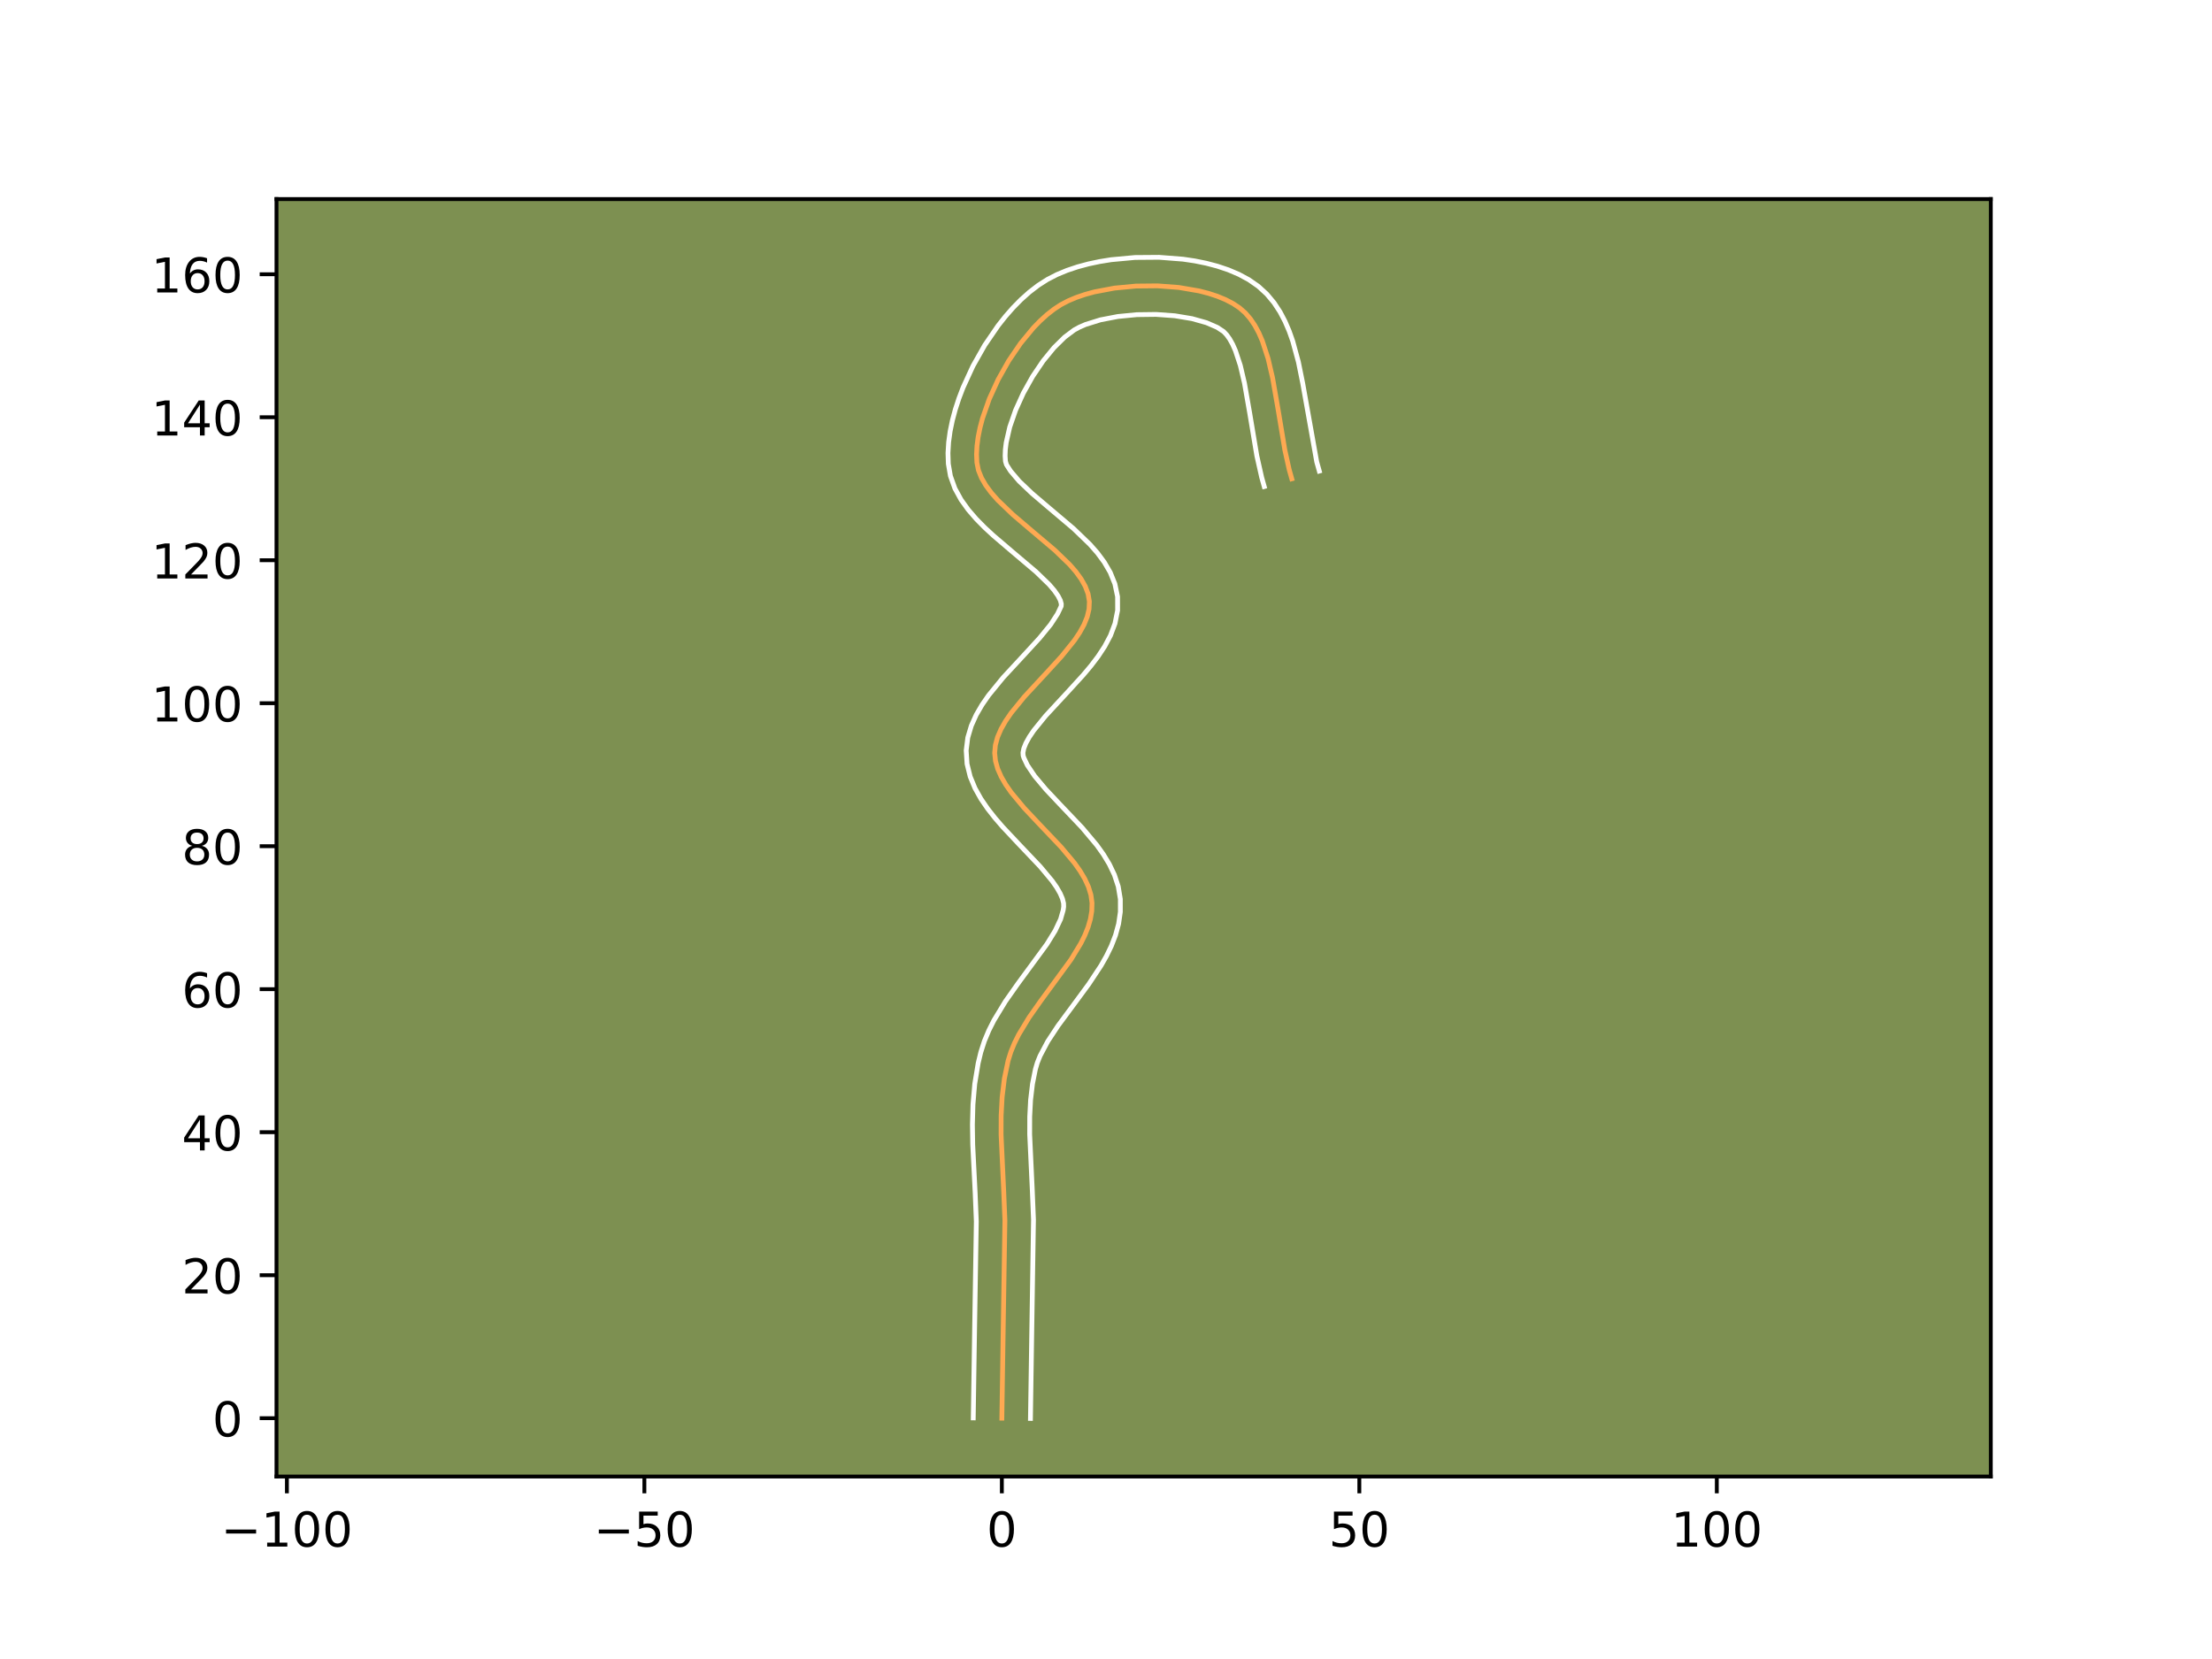 <?xml version="1.0" encoding="utf-8" standalone="no"?>
<!DOCTYPE svg PUBLIC "-//W3C//DTD SVG 1.1//EN"
  "http://www.w3.org/Graphics/SVG/1.1/DTD/svg11.dtd">
<!-- Created with matplotlib (https://matplotlib.org/) -->
<svg height="345.6pt" version="1.1" viewBox="0 0 460.8 345.6" width="460.8pt" xmlns="http://www.w3.org/2000/svg" xmlns:xlink="http://www.w3.org/1999/xlink">
 <defs>
  <style type="text/css">*{stroke-linecap:butt;stroke-linejoin:round;}</style>
 </defs>
 <g id="figure_1">
  <g id="patch_1">
   <path d="M 0 345.6 
L 460.8 345.6 
L 460.8 0 
L 0 0 
z
" style="fill:#ffffff;"/>
  </g>
  <g id="axes_1">
   <g id="patch_2">
    <path d="M 57.6 307.584 
L 414.72 307.584 
L 414.72 41.472 
L 57.6 41.472 
z
" style="fill:#7d9051;"/>
   </g>
   <g id="matplotlib.axis_1">
    <g id="xtick_1">
     <g id="line2d_1">
      <defs>
       <path d="M 0 0 
L 0 3.5 
" id="mc1a5cf64da" style="stroke:#000000;stroke-width:0.8;"/>
      </defs>
      <g>
       <use style="stroke:#000000;stroke-width:0.8;" x="59.768" xlink:href="#mc1a5cf64da" y="307.584"/>
      </g>
     </g>
     <g id="text_1">
      <!-- −100 -->
      <g transform="translate(46.034 322.182)scale(0.1 -0.1)">
       <defs>
        <path d="M 10.594 35.5 
L 73.188 35.5 
L 73.188 27.203 
L 10.594 27.203 
z
" id="DejaVuSans-8722"/>
        <path d="M 12.406 8.297 
L 28.516 8.297 
L 28.516 63.922 
L 10.984 60.406 
L 10.984 69.391 
L 28.422 72.906 
L 38.281 72.906 
L 38.281 8.297 
L 54.391 8.297 
L 54.391 0 
L 12.406 0 
z
" id="DejaVuSans-49"/>
        <path d="M 31.781 66.406 
Q 24.172 66.406 20.328 58.906 
Q 16.5 51.422 16.5 36.375 
Q 16.5 21.391 20.328 13.891 
Q 24.172 6.391 31.781 6.391 
Q 39.453 6.391 43.281 13.891 
Q 47.125 21.391 47.125 36.375 
Q 47.125 51.422 43.281 58.906 
Q 39.453 66.406 31.781 66.406 
z
M 31.781 74.219 
Q 44.047 74.219 50.516 64.516 
Q 56.984 54.828 56.984 36.375 
Q 56.984 17.969 50.516 8.266 
Q 44.047 -1.422 31.781 -1.422 
Q 19.531 -1.422 13.062 8.266 
Q 6.594 17.969 6.594 36.375 
Q 6.594 54.828 13.062 64.516 
Q 19.531 74.219 31.781 74.219 
z
" id="DejaVuSans-48"/>
       </defs>
       <use xlink:href="#DejaVuSans-8722"/>
       <use x="83.789" xlink:href="#DejaVuSans-49"/>
       <use x="147.412" xlink:href="#DejaVuSans-48"/>
       <use x="211.035" xlink:href="#DejaVuSans-48"/>
      </g>
     </g>
    </g>
    <g id="xtick_2">
     <g id="line2d_2">
      <g>
       <use style="stroke:#000000;stroke-width:0.8;" x="134.237" xlink:href="#mc1a5cf64da" y="307.584"/>
      </g>
     </g>
     <g id="text_2">
      <!-- −50 -->
      <g transform="translate(123.684 322.182)scale(0.1 -0.1)">
       <defs>
        <path d="M 10.797 72.906 
L 49.516 72.906 
L 49.516 64.594 
L 19.828 64.594 
L 19.828 46.734 
Q 21.969 47.469 24.109 47.828 
Q 26.266 48.188 28.422 48.188 
Q 40.625 48.188 47.75 41.5 
Q 54.891 34.812 54.891 23.391 
Q 54.891 11.625 47.562 5.094 
Q 40.234 -1.422 26.906 -1.422 
Q 22.312 -1.422 17.547 -0.641 
Q 12.797 0.141 7.719 1.703 
L 7.719 11.625 
Q 12.109 9.234 16.797 8.062 
Q 21.484 6.891 26.703 6.891 
Q 35.156 6.891 40.078 11.328 
Q 45.016 15.766 45.016 23.391 
Q 45.016 31 40.078 35.438 
Q 35.156 39.891 26.703 39.891 
Q 22.75 39.891 18.812 39.016 
Q 14.891 38.141 10.797 36.281 
z
" id="DejaVuSans-53"/>
       </defs>
       <use xlink:href="#DejaVuSans-8722"/>
       <use x="83.789" xlink:href="#DejaVuSans-53"/>
       <use x="147.412" xlink:href="#DejaVuSans-48"/>
      </g>
     </g>
    </g>
    <g id="xtick_3">
     <g id="line2d_3">
      <g>
       <use style="stroke:#000000;stroke-width:0.8;" x="208.705" xlink:href="#mc1a5cf64da" y="307.584"/>
      </g>
     </g>
     <g id="text_3">
      <!-- 0 -->
      <g transform="translate(205.524 322.182)scale(0.1 -0.1)">
       <use xlink:href="#DejaVuSans-48"/>
      </g>
     </g>
    </g>
    <g id="xtick_4">
     <g id="line2d_4">
      <g>
       <use style="stroke:#000000;stroke-width:0.8;" x="283.174" xlink:href="#mc1a5cf64da" y="307.584"/>
      </g>
     </g>
     <g id="text_4">
      <!-- 50 -->
      <g transform="translate(276.812 322.182)scale(0.1 -0.1)">
       <use xlink:href="#DejaVuSans-53"/>
       <use x="63.623" xlink:href="#DejaVuSans-48"/>
      </g>
     </g>
    </g>
    <g id="xtick_5">
     <g id="line2d_5">
      <g>
       <use style="stroke:#000000;stroke-width:0.8;" x="357.643" xlink:href="#mc1a5cf64da" y="307.584"/>
      </g>
     </g>
     <g id="text_5">
      <!-- 100 -->
      <g transform="translate(348.099 322.182)scale(0.1 -0.1)">
       <use xlink:href="#DejaVuSans-49"/>
       <use x="63.623" xlink:href="#DejaVuSans-48"/>
       <use x="127.246" xlink:href="#DejaVuSans-48"/>
      </g>
     </g>
    </g>
   </g>
   <g id="matplotlib.axis_2">
    <g id="ytick_1">
     <g id="line2d_6">
      <defs>
       <path d="M 0 0 
L -3.5 0 
" id="m58e80f06fc" style="stroke:#000000;stroke-width:0.8;"/>
      </defs>
      <g>
       <use style="stroke:#000000;stroke-width:0.8;" x="57.6" xlink:href="#m58e80f06fc" y="295.431"/>
      </g>
     </g>
     <g id="text_6">
      <!-- 0 -->
      <g transform="translate(44.237 299.23)scale(0.1 -0.1)">
       <use xlink:href="#DejaVuSans-48"/>
      </g>
     </g>
    </g>
    <g id="ytick_2">
     <g id="line2d_7">
      <g>
       <use style="stroke:#000000;stroke-width:0.8;" x="57.6" xlink:href="#m58e80f06fc" y="265.643"/>
      </g>
     </g>
     <g id="text_7">
      <!-- 20 -->
      <g transform="translate(37.875 269.442)scale(0.1 -0.1)">
       <defs>
        <path d="M 19.188 8.297 
L 53.609 8.297 
L 53.609 0 
L 7.328 0 
L 7.328 8.297 
Q 12.938 14.109 22.625 23.891 
Q 32.328 33.688 34.812 36.531 
Q 39.547 41.844 41.422 45.531 
Q 43.312 49.219 43.312 52.781 
Q 43.312 58.594 39.234 62.25 
Q 35.156 65.922 28.609 65.922 
Q 23.969 65.922 18.812 64.312 
Q 13.672 62.703 7.812 59.422 
L 7.812 69.391 
Q 13.766 71.781 18.938 73 
Q 24.125 74.219 28.422 74.219 
Q 39.75 74.219 46.484 68.547 
Q 53.219 62.891 53.219 53.422 
Q 53.219 48.922 51.531 44.891 
Q 49.859 40.875 45.406 35.406 
Q 44.188 33.984 37.641 27.219 
Q 31.109 20.453 19.188 8.297 
z
" id="DejaVuSans-50"/>
       </defs>
       <use xlink:href="#DejaVuSans-50"/>
       <use x="63.623" xlink:href="#DejaVuSans-48"/>
      </g>
     </g>
    </g>
    <g id="ytick_3">
     <g id="line2d_8">
      <g>
       <use style="stroke:#000000;stroke-width:0.8;" x="57.6" xlink:href="#m58e80f06fc" y="235.856"/>
      </g>
     </g>
     <g id="text_8">
      <!-- 40 -->
      <g transform="translate(37.875 239.655)scale(0.1 -0.1)">
       <defs>
        <path d="M 37.797 64.312 
L 12.891 25.391 
L 37.797 25.391 
z
M 35.203 72.906 
L 47.609 72.906 
L 47.609 25.391 
L 58.016 25.391 
L 58.016 17.188 
L 47.609 17.188 
L 47.609 0 
L 37.797 0 
L 37.797 17.188 
L 4.891 17.188 
L 4.891 26.703 
z
" id="DejaVuSans-52"/>
       </defs>
       <use xlink:href="#DejaVuSans-52"/>
       <use x="63.623" xlink:href="#DejaVuSans-48"/>
      </g>
     </g>
    </g>
    <g id="ytick_4">
     <g id="line2d_9">
      <g>
       <use style="stroke:#000000;stroke-width:0.8;" x="57.6" xlink:href="#m58e80f06fc" y="206.068"/>
      </g>
     </g>
     <g id="text_9">
      <!-- 60 -->
      <g transform="translate(37.875 209.867)scale(0.1 -0.1)">
       <defs>
        <path d="M 33.016 40.375 
Q 26.375 40.375 22.484 35.828 
Q 18.609 31.297 18.609 23.391 
Q 18.609 15.531 22.484 10.953 
Q 26.375 6.391 33.016 6.391 
Q 39.656 6.391 43.531 10.953 
Q 47.406 15.531 47.406 23.391 
Q 47.406 31.297 43.531 35.828 
Q 39.656 40.375 33.016 40.375 
z
M 52.594 71.297 
L 52.594 62.312 
Q 48.875 64.062 45.094 64.984 
Q 41.312 65.922 37.594 65.922 
Q 27.828 65.922 22.672 59.328 
Q 17.531 52.734 16.797 39.406 
Q 19.672 43.656 24.016 45.922 
Q 28.375 48.188 33.594 48.188 
Q 44.578 48.188 50.953 41.516 
Q 57.328 34.859 57.328 23.391 
Q 57.328 12.156 50.688 5.359 
Q 44.047 -1.422 33.016 -1.422 
Q 20.359 -1.422 13.672 8.266 
Q 6.984 17.969 6.984 36.375 
Q 6.984 53.656 15.188 63.938 
Q 23.391 74.219 37.203 74.219 
Q 40.922 74.219 44.703 73.484 
Q 48.484 72.75 52.594 71.297 
z
" id="DejaVuSans-54"/>
       </defs>
       <use xlink:href="#DejaVuSans-54"/>
       <use x="63.623" xlink:href="#DejaVuSans-48"/>
      </g>
     </g>
    </g>
    <g id="ytick_5">
     <g id="line2d_10">
      <g>
       <use style="stroke:#000000;stroke-width:0.8;" x="57.6" xlink:href="#m58e80f06fc" y="176.281"/>
      </g>
     </g>
     <g id="text_10">
      <!-- 80 -->
      <g transform="translate(37.875 180.08)scale(0.1 -0.1)">
       <defs>
        <path d="M 31.781 34.625 
Q 24.75 34.625 20.719 30.859 
Q 16.703 27.094 16.703 20.516 
Q 16.703 13.922 20.719 10.156 
Q 24.75 6.391 31.781 6.391 
Q 38.812 6.391 42.859 10.172 
Q 46.922 13.969 46.922 20.516 
Q 46.922 27.094 42.891 30.859 
Q 38.875 34.625 31.781 34.625 
z
M 21.922 38.812 
Q 15.578 40.375 12.031 44.719 
Q 8.5 49.078 8.5 55.328 
Q 8.5 64.062 14.719 69.141 
Q 20.953 74.219 31.781 74.219 
Q 42.672 74.219 48.875 69.141 
Q 55.078 64.062 55.078 55.328 
Q 55.078 49.078 51.531 44.719 
Q 48 40.375 41.703 38.812 
Q 48.828 37.156 52.797 32.312 
Q 56.781 27.484 56.781 20.516 
Q 56.781 9.906 50.312 4.234 
Q 43.844 -1.422 31.781 -1.422 
Q 19.734 -1.422 13.25 4.234 
Q 6.781 9.906 6.781 20.516 
Q 6.781 27.484 10.781 32.312 
Q 14.797 37.156 21.922 38.812 
z
M 18.312 54.391 
Q 18.312 48.734 21.844 45.562 
Q 25.391 42.391 31.781 42.391 
Q 38.141 42.391 41.719 45.562 
Q 45.312 48.734 45.312 54.391 
Q 45.312 60.062 41.719 63.234 
Q 38.141 66.406 31.781 66.406 
Q 25.391 66.406 21.844 63.234 
Q 18.312 60.062 18.312 54.391 
z
" id="DejaVuSans-56"/>
       </defs>
       <use xlink:href="#DejaVuSans-56"/>
       <use x="63.623" xlink:href="#DejaVuSans-48"/>
      </g>
     </g>
    </g>
    <g id="ytick_6">
     <g id="line2d_11">
      <g>
       <use style="stroke:#000000;stroke-width:0.8;" x="57.6" xlink:href="#m58e80f06fc" y="146.493"/>
      </g>
     </g>
     <g id="text_11">
      <!-- 100 -->
      <g transform="translate(31.512 150.293)scale(0.1 -0.1)">
       <use xlink:href="#DejaVuSans-49"/>
       <use x="63.623" xlink:href="#DejaVuSans-48"/>
       <use x="127.246" xlink:href="#DejaVuSans-48"/>
      </g>
     </g>
    </g>
    <g id="ytick_7">
     <g id="line2d_12">
      <g>
       <use style="stroke:#000000;stroke-width:0.8;" x="57.6" xlink:href="#m58e80f06fc" y="116.706"/>
      </g>
     </g>
     <g id="text_12">
      <!-- 120 -->
      <g transform="translate(31.512 120.505)scale(0.1 -0.1)">
       <use xlink:href="#DejaVuSans-49"/>
       <use x="63.623" xlink:href="#DejaVuSans-50"/>
       <use x="127.246" xlink:href="#DejaVuSans-48"/>
      </g>
     </g>
    </g>
    <g id="ytick_8">
     <g id="line2d_13">
      <g>
       <use style="stroke:#000000;stroke-width:0.8;" x="57.6" xlink:href="#m58e80f06fc" y="86.918"/>
      </g>
     </g>
     <g id="text_13">
      <!-- 140 -->
      <g transform="translate(31.512 90.718)scale(0.1 -0.1)">
       <use xlink:href="#DejaVuSans-49"/>
       <use x="63.623" xlink:href="#DejaVuSans-52"/>
       <use x="127.246" xlink:href="#DejaVuSans-48"/>
      </g>
     </g>
    </g>
    <g id="ytick_9">
     <g id="line2d_14">
      <g>
       <use style="stroke:#000000;stroke-width:0.8;" x="57.6" xlink:href="#m58e80f06fc" y="57.131"/>
      </g>
     </g>
     <g id="text_14">
      <!-- 160 -->
      <g transform="translate(31.512 60.93)scale(0.1 -0.1)">
       <use xlink:href="#DejaVuSans-49"/>
       <use x="63.623" xlink:href="#DejaVuSans-54"/>
       <use x="127.246" xlink:href="#DejaVuSans-48"/>
      </g>
     </g>
    </g>
   </g>
   <g id="line2d_15">
    <path clip-path="url(#pb48726f7ee)" d="M 208.705 295.431 
L 208.971 277.796 
L 209.34 254.262 
L 209.097 248.294 
L 208.544 236.341 
L 208.556 232.408 
L 208.764 228.525 
L 209.228 224.709 
L 210.005 220.973 
L 210.577 219.138 
L 211.323 217.321 
L 212.219 215.521 
L 214.366 211.969 
L 216.827 208.471 
L 223.099 199.902 
L 225.154 196.52 
L 225.988 194.834 
L 226.663 193.15 
L 227.153 191.467 
L 227.435 189.783 
L 227.486 188.097 
L 227.258 186.415 
L 226.744 184.743 
L 225.978 183.078 
L 224.994 181.421 
L 223.826 179.771 
L 221.074 176.486 
L 216.417 171.587 
L 213.356 168.33 
L 210.648 165.071 
L 209.511 163.438 
L 208.565 161.803 
L 207.842 160.164 
L 207.378 158.52 
L 207.206 156.87 
L 207.356 155.213 
L 207.811 153.548 
L 208.535 151.876 
L 209.49 150.199 
L 210.642 148.518 
L 213.386 145.149 
L 218.061 140.098 
L 221.125 136.748 
L 223.808 133.423 
L 224.915 131.774 
L 225.819 130.135 
L 226.481 128.508 
L 226.866 126.894 
L 226.938 125.293 
L 226.67 123.713 
L 226.087 122.156 
L 225.225 120.618 
L 224.12 119.097 
L 222.811 117.591 
L 219.723 114.608 
L 214.469 110.166 
L 210.982 107.194 
L 207.85 104.186 
L 206.509 102.661 
L 205.368 101.119 
L 204.462 99.556 
L 203.829 97.97 
L 203.505 96.357 
L 203.433 94.676 
L 203.524 92.896 
L 203.767 91.035 
L 204.156 89.108 
L 204.679 87.131 
L 206.093 83.097 
L 207.935 79.063 
L 210.132 75.16 
L 212.61 71.519 
L 215.294 68.272 
L 216.691 66.836 
L 218.111 65.549 
L 219.546 64.425 
L 220.986 63.481 
L 222.513 62.677 
L 224.203 61.964 
L 226.035 61.34 
L 227.989 60.807 
L 232.181 60.015 
L 236.619 59.595 
L 241.142 59.55 
L 245.588 59.886 
L 249.795 60.607 
L 251.759 61.114 
L 253.604 61.719 
L 255.308 62.423 
L 256.851 63.227 
L 258.214 64.131 
L 259.409 65.179 
L 260.47 66.406 
L 261.408 67.796 
L 262.234 69.334 
L 262.961 71.004 
L 264.161 74.681 
L 265.099 78.704 
L 266.219 85.121 
L 267.658 93.749 
L 268.562 97.818 
L 269.101 99.738 
L 269.101 99.738 
" style="fill:none;stroke:#fea952;stroke-linecap:square;"/>
   </g>
   <g id="line2d_16">
    <path clip-path="url(#pb48726f7ee)" d="M 202.748 295.373 
L 203.014 277.679 
L 203.385 254.439 
L 203.149 248.623 
L 202.637 238.47 
L 202.572 234.288 
L 202.688 230.053 
L 203.061 225.777 
L 203.771 221.481 
L 204.318 219.201 
L 205.066 216.875 
L 205.99 214.666 
L 207.051 212.559 
L 209.452 208.601 
L 212.048 204.914 
L 218.081 196.69 
L 219.815 193.876 
L 220.943 191.484 
L 221.48 189.605 
L 221.582 188.898 
L 221.563 188.165 
L 221.332 187.233 
L 220.855 186.12 
L 220.131 184.863 
L 219.177 183.496 
L 216.704 180.536 
L 212.111 175.704 
L 208.859 172.237 
L 207.273 170.403 
L 205.759 168.475 
L 204.355 166.423 
L 203.113 164.205 
L 202.109 161.782 
L 201.453 159.137 
L 201.273 156.332 
L 201.61 153.643 
L 202.344 151.182 
L 203.359 148.927 
L 204.575 146.833 
L 205.941 144.859 
L 208.962 141.159 
L 213.7 136.039 
L 216.574 132.904 
L 218.862 130.102 
L 220.301 127.889 
L 221.064 126.288 
L 221.091 125.802 
L 220.89 125.069 
L 220.404 124.118 
L 219.624 123.005 
L 218.574 121.778 
L 215.814 119.104 
L 210.643 114.732 
L 206.949 111.579 
L 205.131 109.899 
L 203.376 108.12 
L 201.721 106.205 
L 200.213 104.106 
L 198.929 101.764 
L 197.988 99.142 
L 197.553 96.613 
L 197.483 94.373 
L 197.617 92.122 
L 197.927 89.858 
L 198.396 87.583 
L 199.009 85.301 
L 199.754 83.017 
L 200.621 80.741 
L 202.684 76.249 
L 205.135 71.916 
L 207.926 67.838 
L 209.437 65.927 
L 211.024 64.117 
L 212.689 62.423 
L 214.437 60.859 
L 216.28 59.442 
L 218.212 58.208 
L 220.194 57.19 
L 222.282 56.324 
L 224.467 55.592 
L 226.737 54.982 
L 229.082 54.486 
L 231.489 54.098 
L 236.436 53.64 
L 241.46 53.601 
L 246.446 53.99 
L 248.89 54.354 
L 251.284 54.839 
L 253.617 55.454 
L 255.879 56.213 
L 258.059 57.139 
L 260.143 58.262 
L 262.143 59.652 
L 263.916 61.283 
L 265.409 63.074 
L 266.656 64.976 
L 267.697 66.957 
L 268.572 69 
L 269.31 71.094 
L 270.48 75.398 
L 271.37 79.796 
L 274.298 96.21 
L 274.837 98.13 
L 274.837 98.13 
" style="fill:none;stroke:#ffffff;stroke-linecap:square;"/>
   </g>
   <g id="line2d_17">
    <path clip-path="url(#pb48726f7ee)" d="M 214.663 295.488 
L 214.927 277.913 
L 215.295 254.084 
L 215.045 247.965 
L 214.501 236.296 
L 214.509 232.64 
L 214.691 229.132 
L 215.087 225.787 
L 215.693 222.746 
L 216.088 221.401 
L 216.656 219.976 
L 218.269 216.934 
L 220.4 213.7 
L 224.185 208.581 
L 226.829 204.985 
L 229.347 201.179 
L 230.492 199.164 
L 231.519 197.049 
L 232.383 194.816 
L 233.029 192.452 
L 233.39 189.961 
L 233.389 187.297 
L 232.952 184.665 
L 232.155 182.252 
L 231.1 180.036 
L 229.857 177.98 
L 228.475 176.045 
L 225.444 172.437 
L 220.723 167.471 
L 217.854 164.423 
L 215.537 161.666 
L 214.016 159.401 
L 213.304 157.902 
L 213.14 157.408 
L 213.103 156.783 
L 213.279 155.914 
L 213.711 154.825 
L 214.406 153.565 
L 215.343 152.177 
L 217.81 149.139 
L 222.421 144.157 
L 225.676 140.592 
L 227.254 138.714 
L 228.754 136.745 
L 230.133 134.649 
L 231.337 132.381 
L 232.276 129.89 
L 232.818 127.16 
L 232.811 124.299 
L 232.249 121.624 
L 231.283 119.242 
L 230.045 117.118 
L 228.617 115.189 
L 227.048 113.403 
L 223.631 110.111 
L 218.296 105.6 
L 215.015 102.809 
L 212.324 100.252 
L 210.522 98.132 
L 209.67 96.797 
L 209.457 96.101 
L 209.383 94.978 
L 209.43 93.67 
L 209.608 92.211 
L 210.348 88.962 
L 211.564 85.454 
L 213.186 81.877 
L 215.129 78.404 
L 217.294 75.2 
L 219.564 72.426 
L 221.784 70.238 
L 223.759 68.754 
L 224.832 68.165 
L 226.123 67.603 
L 229.24 66.631 
L 232.873 65.933 
L 236.803 65.55 
L 240.824 65.499 
L 244.729 65.781 
L 248.307 66.376 
L 251.328 67.225 
L 253.559 68.192 
L 254.903 69.076 
L 255.532 69.738 
L 256.16 70.616 
L 256.771 71.71 
L 257.35 73.007 
L 258.383 76.131 
L 259.247 79.817 
L 260.334 86.046 
L 261.824 94.954 
L 262.826 99.427 
L 263.364 101.347 
L 263.364 101.347 
" style="fill:none;stroke:#ffffff;stroke-linecap:square;"/>
   </g>
   <g id="patch_3">
    <path d="M 57.6 307.584 
L 57.6 41.472 
" style="fill:none;stroke:#000000;stroke-linecap:square;stroke-linejoin:miter;stroke-width:0.8;"/>
   </g>
   <g id="patch_4">
    <path d="M 414.72 307.584 
L 414.72 41.472 
" style="fill:none;stroke:#000000;stroke-linecap:square;stroke-linejoin:miter;stroke-width:0.8;"/>
   </g>
   <g id="patch_5">
    <path d="M 57.6 307.584 
L 414.72 307.584 
" style="fill:none;stroke:#000000;stroke-linecap:square;stroke-linejoin:miter;stroke-width:0.8;"/>
   </g>
   <g id="patch_6">
    <path d="M 57.6 41.472 
L 414.72 41.472 
" style="fill:none;stroke:#000000;stroke-linecap:square;stroke-linejoin:miter;stroke-width:0.8;"/>
   </g>
  </g>
 </g>
 <defs>
  <clipPath id="pb48726f7ee">
   <rect height="266.112" width="357.12" x="57.6" y="41.472"/>
  </clipPath>
 </defs>
</svg>
